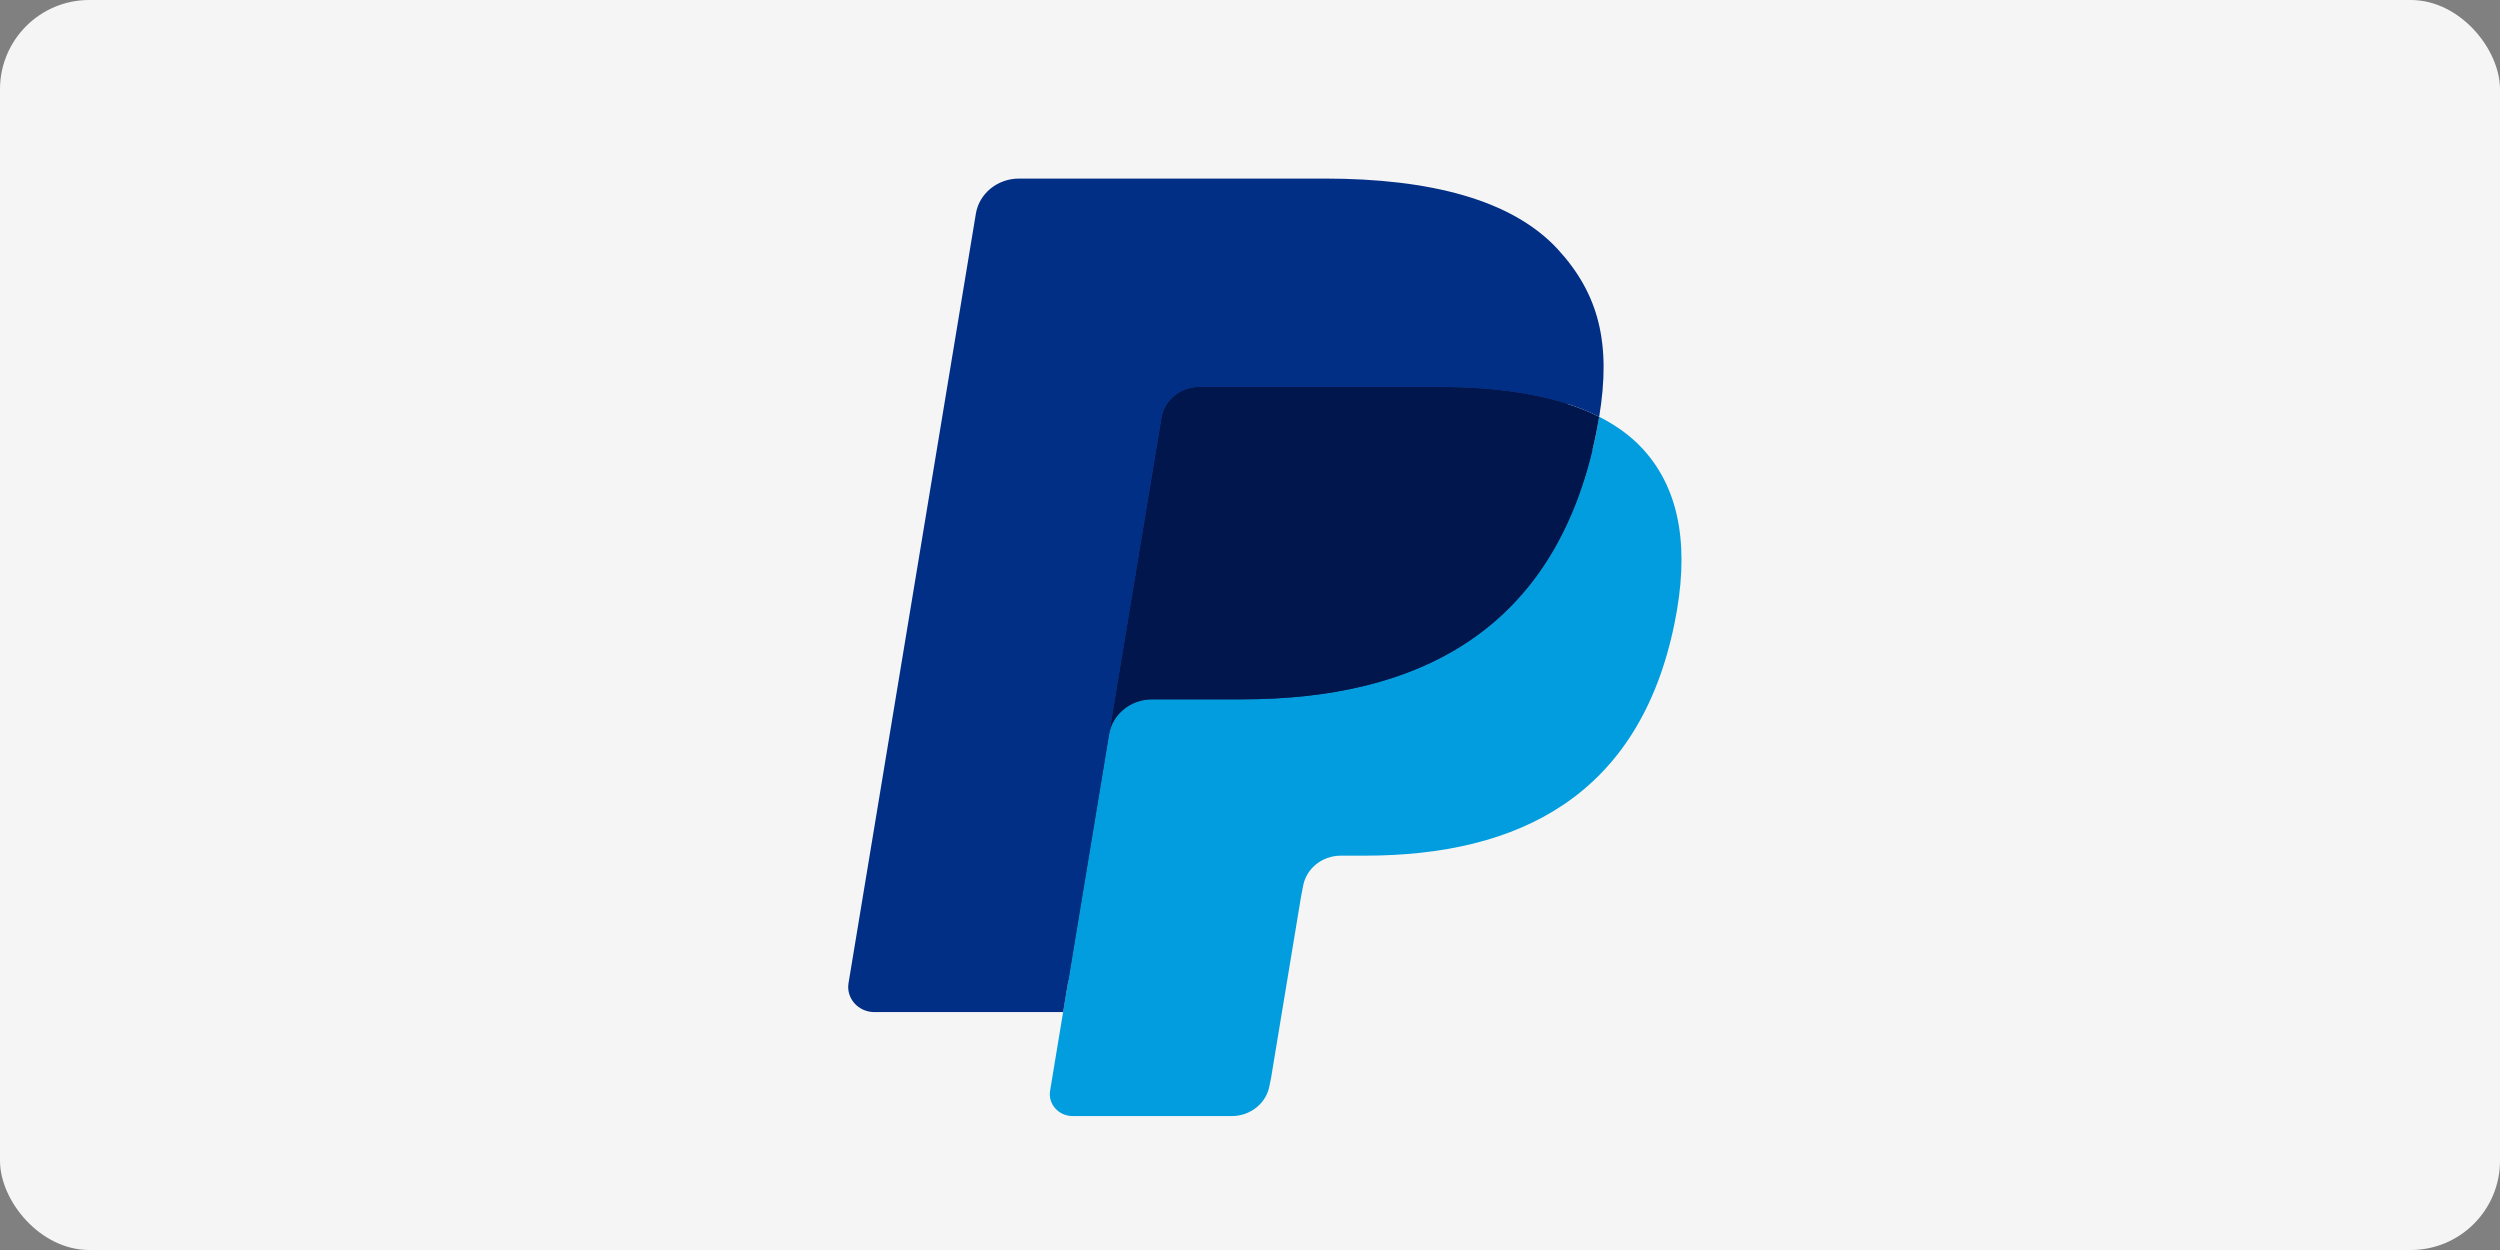 <svg width="56" height="28" viewBox="0 0 56 28" fill="none" xmlns="http://www.w3.org/2000/svg">
<rect x="0" y="0" width="56" height="28" fill="#808080" stroke="none"/>
<rect width="56" height="28" rx="2" fill="white"/>
<rect width="56" height="28" rx="2" fill="black" fill-opacity="0.04"/>
<path fill-rule="evenodd" clip-rule="evenodd" d="M24.304 24.288L24.686 21.976L23.835 21.957H19.775L22.597 4.899C22.606 4.847 22.634 4.799 22.676 4.765C22.717 4.731 22.77 4.712 22.826 4.712H29.672C31.945 4.712 33.513 5.163 34.332 6.053C34.716 6.471 34.96 6.907 35.079 7.387C35.203 7.891 35.205 8.493 35.084 9.227L35.075 9.281V9.751L35.459 9.959C35.782 10.122 36.039 10.309 36.236 10.524C36.565 10.881 36.777 11.335 36.867 11.872C36.96 12.426 36.929 13.084 36.777 13.829C36.602 14.687 36.319 15.433 35.936 16.044C35.585 16.607 35.136 17.074 34.604 17.436C34.096 17.78 33.493 18.041 32.81 18.208C32.149 18.372 31.395 18.455 30.568 18.455H30.035C29.655 18.455 29.285 18.586 28.994 18.82C28.703 19.06 28.51 19.387 28.451 19.744L28.411 19.953L27.736 24.027L27.706 24.177C27.698 24.224 27.684 24.247 27.663 24.264C27.645 24.278 27.619 24.288 27.593 24.288H24.304Z" fill="#28356A"/>
<path fill-rule="evenodd" clip-rule="evenodd" d="M35.82 9.335C35.8 9.46 35.777 9.587 35.751 9.718C34.848 14.138 31.759 15.665 27.814 15.665H25.806C25.323 15.665 24.917 15.999 24.842 16.452L23.522 24.433C23.473 24.732 23.714 25 24.029 25H27.592C28.013 25 28.372 24.708 28.438 24.311L28.473 24.139L29.144 20.08L29.187 19.858C29.253 19.459 29.612 19.167 30.034 19.167H30.566C34.018 19.167 36.72 17.831 37.509 13.964C37.839 12.349 37.669 11.001 36.795 10.052C36.531 9.766 36.204 9.529 35.82 9.335Z" fill="#019DDE"/>
<path fill-rule="evenodd" clip-rule="evenodd" d="M34.876 8.976C34.738 8.938 34.596 8.903 34.45 8.872C34.303 8.841 34.153 8.814 33.998 8.79C33.457 8.707 32.863 8.667 32.228 8.667H26.862C26.73 8.667 26.604 8.696 26.492 8.747C26.244 8.861 26.061 9.084 26.016 9.358L24.875 16.251L24.842 16.452C24.917 15.999 25.323 15.665 25.806 15.665H27.814C31.759 15.665 34.848 14.137 35.751 9.718C35.778 9.587 35.8 9.46 35.821 9.335C35.592 9.22 35.345 9.121 35.079 9.037C35.013 9.016 34.945 8.996 34.876 8.976Z" fill="#00164C"/>
<path fill-rule="evenodd" clip-rule="evenodd" d="M26.017 9.358C26.061 9.084 26.245 8.861 26.493 8.748C26.606 8.697 26.73 8.668 26.863 8.668H32.228C32.864 8.668 33.457 8.708 33.999 8.791C34.154 8.815 34.304 8.842 34.451 8.873C34.597 8.904 34.739 8.939 34.877 8.977C34.946 8.996 35.013 9.017 35.08 9.037C35.346 9.121 35.594 9.221 35.822 9.335C36.091 7.702 35.82 6.59 34.894 5.583C33.873 4.474 32.03 4 29.672 4H22.826C22.344 4 21.933 4.334 21.859 4.788L19.007 22.022C18.951 22.363 19.227 22.671 19.587 22.671H23.814L26.017 9.358Z" fill="#012F86"/>
</svg>
